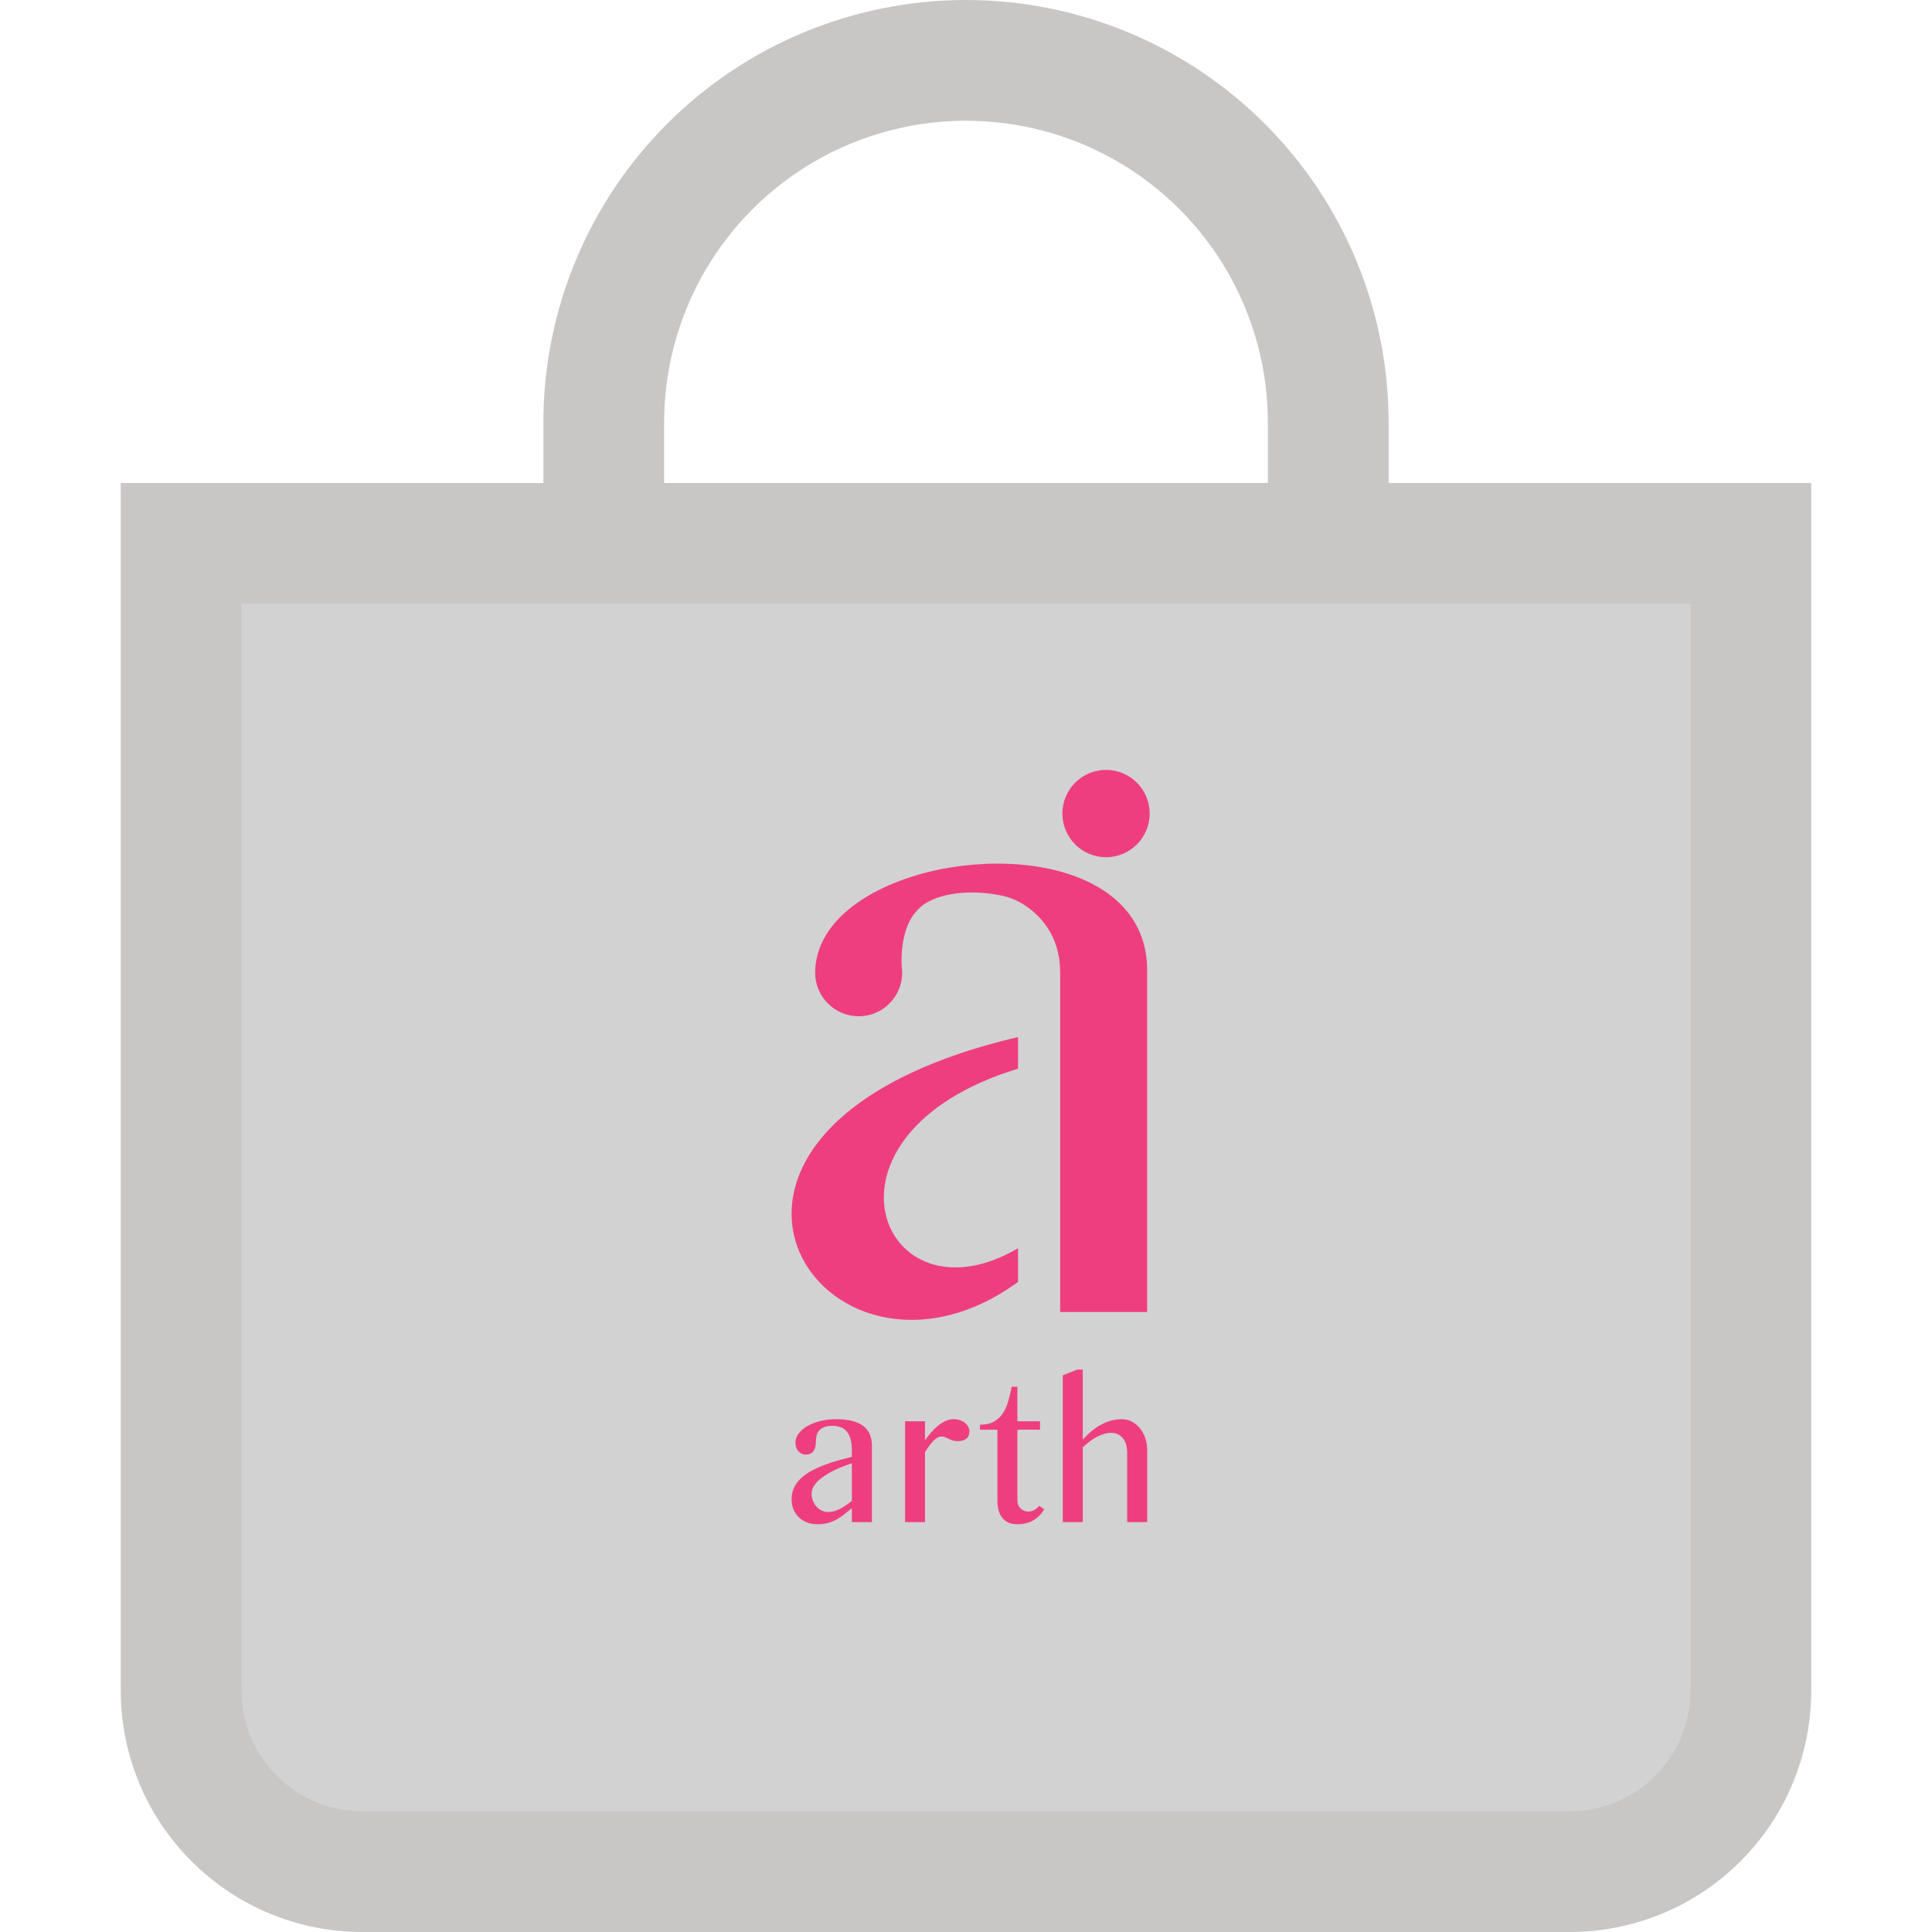 <svg width="112" height="112" viewBox="0 0 112 112" fill="none" xmlns="http://www.w3.org/2000/svg">
<path d="M10.5 98V31.5H101.5V98L98 105L91 108.5H24.5L14 105L10.5 98Z" fill="#D2D2D2"/>
<path d="M56 7C60.641 7 65.093 8.844 68.374 12.126C71.656 15.408 73.5 19.859 73.5 24.5V28H38.5V24.5C38.5 19.859 40.344 15.408 43.626 12.126C46.907 8.844 51.359 7 56 7ZM80.5 28V24.5C80.5 18.002 77.919 11.771 73.324 7.176C68.73 2.581 62.498 0 56 0C49.502 0 43.27 2.581 38.676 7.176C34.081 11.771 31.5 18.002 31.5 24.5V28H7V98C7 101.713 8.475 105.274 11.101 107.899C13.726 110.525 17.287 112 21 112H91C94.713 112 98.274 110.525 100.899 107.899C103.525 105.274 105 101.713 105 98V28H80.5ZM14 35H98V98C98 99.856 97.263 101.637 95.95 102.95C94.637 104.262 92.856 105 91 105H21C19.143 105 17.363 104.262 16.05 102.95C14.738 101.637 14 99.856 14 98V35Z" fill="#C9C6C6"/>
<path fill-rule="evenodd" clip-rule="evenodd" d="M59.016 60.12V61.952C46.436 65.791 51.112 77.023 59.016 72.36V74.317C47.731 82.532 36.22 65.46 59.016 60.12ZM66.501 56.245V76.058H61.459V61.39V56.391C61.459 55.568 61.298 54.796 60.9 54.071C60.346 53.063 59.301 52.202 58.178 51.944C56.85 51.638 55.078 51.622 53.851 52.252L53.641 52.374C53.427 52.507 53.234 52.691 53.072 52.884C52.394 53.693 52.226 54.965 52.267 55.989C52.267 55.99 52.267 55.99 52.267 55.991C52.512 57.523 51.331 58.913 49.778 58.913C48.372 58.913 47.237 57.761 47.257 56.358C47.257 56.356 47.257 56.354 47.257 56.352C47.258 55.756 47.415 55.133 47.672 54.597C48.377 53.133 49.846 52.1 51.282 51.433C54.358 50.005 58.432 49.678 61.499 50.532C64.588 51.392 66.501 53.352 66.501 56.245H66.501Z" fill="#EE3E80"/>
<path fill-rule="evenodd" clip-rule="evenodd" d="M64.118 44.632C65.515 44.632 66.648 45.765 66.648 47.163C66.648 48.56 65.515 49.693 64.118 49.693C62.721 49.693 61.588 48.56 61.588 47.163C61.588 45.765 62.721 44.632 64.118 44.632Z" fill="#EE3E80"/>
<path d="M50.547 88.237H49.383V87.436C49.244 87.542 49.11 87.65 48.976 87.757C48.844 87.867 48.701 87.966 48.547 88.057C48.393 88.148 48.222 88.222 48.036 88.278C47.849 88.333 47.632 88.361 47.385 88.361C47.156 88.361 46.95 88.324 46.764 88.25C46.58 88.175 46.423 88.073 46.293 87.943C46.161 87.811 46.062 87.657 45.992 87.481C45.923 87.302 45.89 87.111 45.89 86.903C45.89 86.652 45.94 86.427 46.038 86.225C46.138 86.024 46.274 85.844 46.447 85.684C46.619 85.525 46.82 85.383 47.05 85.259C47.281 85.136 47.526 85.025 47.782 84.928C48.04 84.83 48.306 84.743 48.581 84.666C48.853 84.59 49.121 84.52 49.383 84.454V84.091C49.383 83.825 49.355 83.6 49.303 83.418C49.251 83.234 49.175 83.087 49.078 82.974C48.98 82.861 48.861 82.781 48.722 82.733C48.581 82.682 48.425 82.658 48.25 82.658C48.055 82.658 47.895 82.684 47.771 82.734C47.648 82.784 47.552 82.853 47.481 82.935C47.411 83.019 47.362 83.115 47.336 83.221C47.31 83.329 47.299 83.436 47.299 83.546C47.299 83.646 47.29 83.745 47.273 83.84C47.258 83.934 47.227 84.016 47.184 84.087C47.141 84.157 47.082 84.215 47.008 84.258C46.933 84.302 46.839 84.324 46.722 84.324C46.631 84.324 46.549 84.306 46.475 84.272C46.4 84.237 46.335 84.189 46.281 84.127C46.226 84.066 46.185 83.994 46.155 83.91C46.127 83.827 46.112 83.736 46.112 83.637C46.112 83.446 46.176 83.266 46.302 83.098C46.43 82.933 46.601 82.788 46.814 82.665C47.028 82.545 47.279 82.448 47.565 82.377C47.851 82.307 48.153 82.272 48.467 82.272C48.852 82.272 49.177 82.309 49.442 82.383C49.706 82.457 49.921 82.561 50.085 82.697C50.246 82.831 50.365 82.994 50.438 83.186C50.51 83.379 50.547 83.591 50.547 83.823V88.237L50.547 88.237ZM49.383 84.83C49.216 84.884 49.043 84.947 48.863 85.016C48.683 85.084 48.506 85.16 48.336 85.246C48.163 85.331 47.999 85.424 47.843 85.525C47.687 85.623 47.55 85.729 47.431 85.842C47.314 85.954 47.221 86.075 47.151 86.201C47.082 86.329 47.048 86.461 47.048 86.598C47.048 86.74 47.075 86.875 47.127 87.003C47.18 87.133 47.249 87.245 47.336 87.341C47.424 87.438 47.524 87.514 47.639 87.57C47.752 87.626 47.871 87.655 47.996 87.655C48.126 87.655 48.25 87.637 48.367 87.603C48.486 87.568 48.599 87.522 48.711 87.464C48.82 87.406 48.932 87.338 49.043 87.26C49.153 87.182 49.266 87.1 49.383 87.013V84.83L49.383 84.83ZM52.469 82.392H53.622V83.496C53.736 83.332 53.856 83.176 53.988 83.028C54.118 82.879 54.254 82.749 54.395 82.636C54.536 82.524 54.683 82.435 54.833 82.37C54.984 82.305 55.138 82.272 55.294 82.272C55.42 82.272 55.539 82.29 55.647 82.329C55.756 82.366 55.851 82.418 55.933 82.482C56.014 82.545 56.08 82.619 56.126 82.704C56.172 82.79 56.197 82.879 56.197 82.974C56.197 83.163 56.137 83.305 56.02 83.401C55.901 83.498 55.738 83.546 55.528 83.546C55.396 83.546 55.292 83.531 55.214 83.505C55.136 83.477 55.066 83.446 55.002 83.412C54.939 83.377 54.874 83.347 54.809 83.319C54.744 83.292 54.662 83.278 54.564 83.278C54.488 83.278 54.412 83.301 54.334 83.347C54.256 83.392 54.178 83.455 54.1 83.537C54.022 83.618 53.942 83.715 53.862 83.825C53.782 83.936 53.702 84.057 53.623 84.187V88.237H52.469V82.392L52.469 82.392ZM60.536 87.492C60.38 87.759 60.174 87.971 59.916 88.127C59.658 88.283 59.34 88.361 58.963 88.361C58.768 88.361 58.599 88.33 58.454 88.265C58.311 88.198 58.192 88.107 58.1 87.986C58.005 87.867 57.934 87.724 57.89 87.557C57.843 87.39 57.821 87.204 57.821 87.001V82.881H56.809V82.593C57.136 82.593 57.403 82.534 57.615 82.416C57.825 82.298 57.997 82.138 58.131 81.937C58.265 81.735 58.371 81.502 58.447 81.237C58.523 80.973 58.59 80.691 58.647 80.393H58.98V82.392H60.291V82.881H58.98V87.001C58.98 87.089 58.997 87.17 59.028 87.247C59.062 87.323 59.106 87.388 59.162 87.445C59.219 87.501 59.286 87.546 59.364 87.579C59.442 87.611 59.524 87.627 59.611 87.627C59.741 87.627 59.86 87.596 59.968 87.533C60.074 87.468 60.169 87.39 60.248 87.295L60.536 87.492L60.536 87.492ZM62.77 83.459C63.123 83.063 63.489 82.766 63.869 82.569C64.25 82.37 64.638 82.272 65.034 82.272C65.236 82.272 65.427 82.318 65.608 82.411C65.788 82.504 65.944 82.628 66.076 82.788C66.207 82.948 66.311 83.135 66.388 83.353C66.464 83.568 66.503 83.797 66.503 84.04V88.237H65.344V84.237C65.344 83.853 65.257 83.559 65.082 83.36C64.909 83.162 64.684 83.061 64.408 83.061C64.285 83.061 64.153 83.082 64.016 83.121C63.878 83.162 63.739 83.217 63.598 83.291C63.455 83.366 63.316 83.455 63.176 83.559C63.035 83.663 62.902 83.778 62.77 83.904V88.237H61.611V79.73L62.439 79.398H62.77V83.459L62.77 83.459Z" fill="#EE3E80"/>
</svg>
